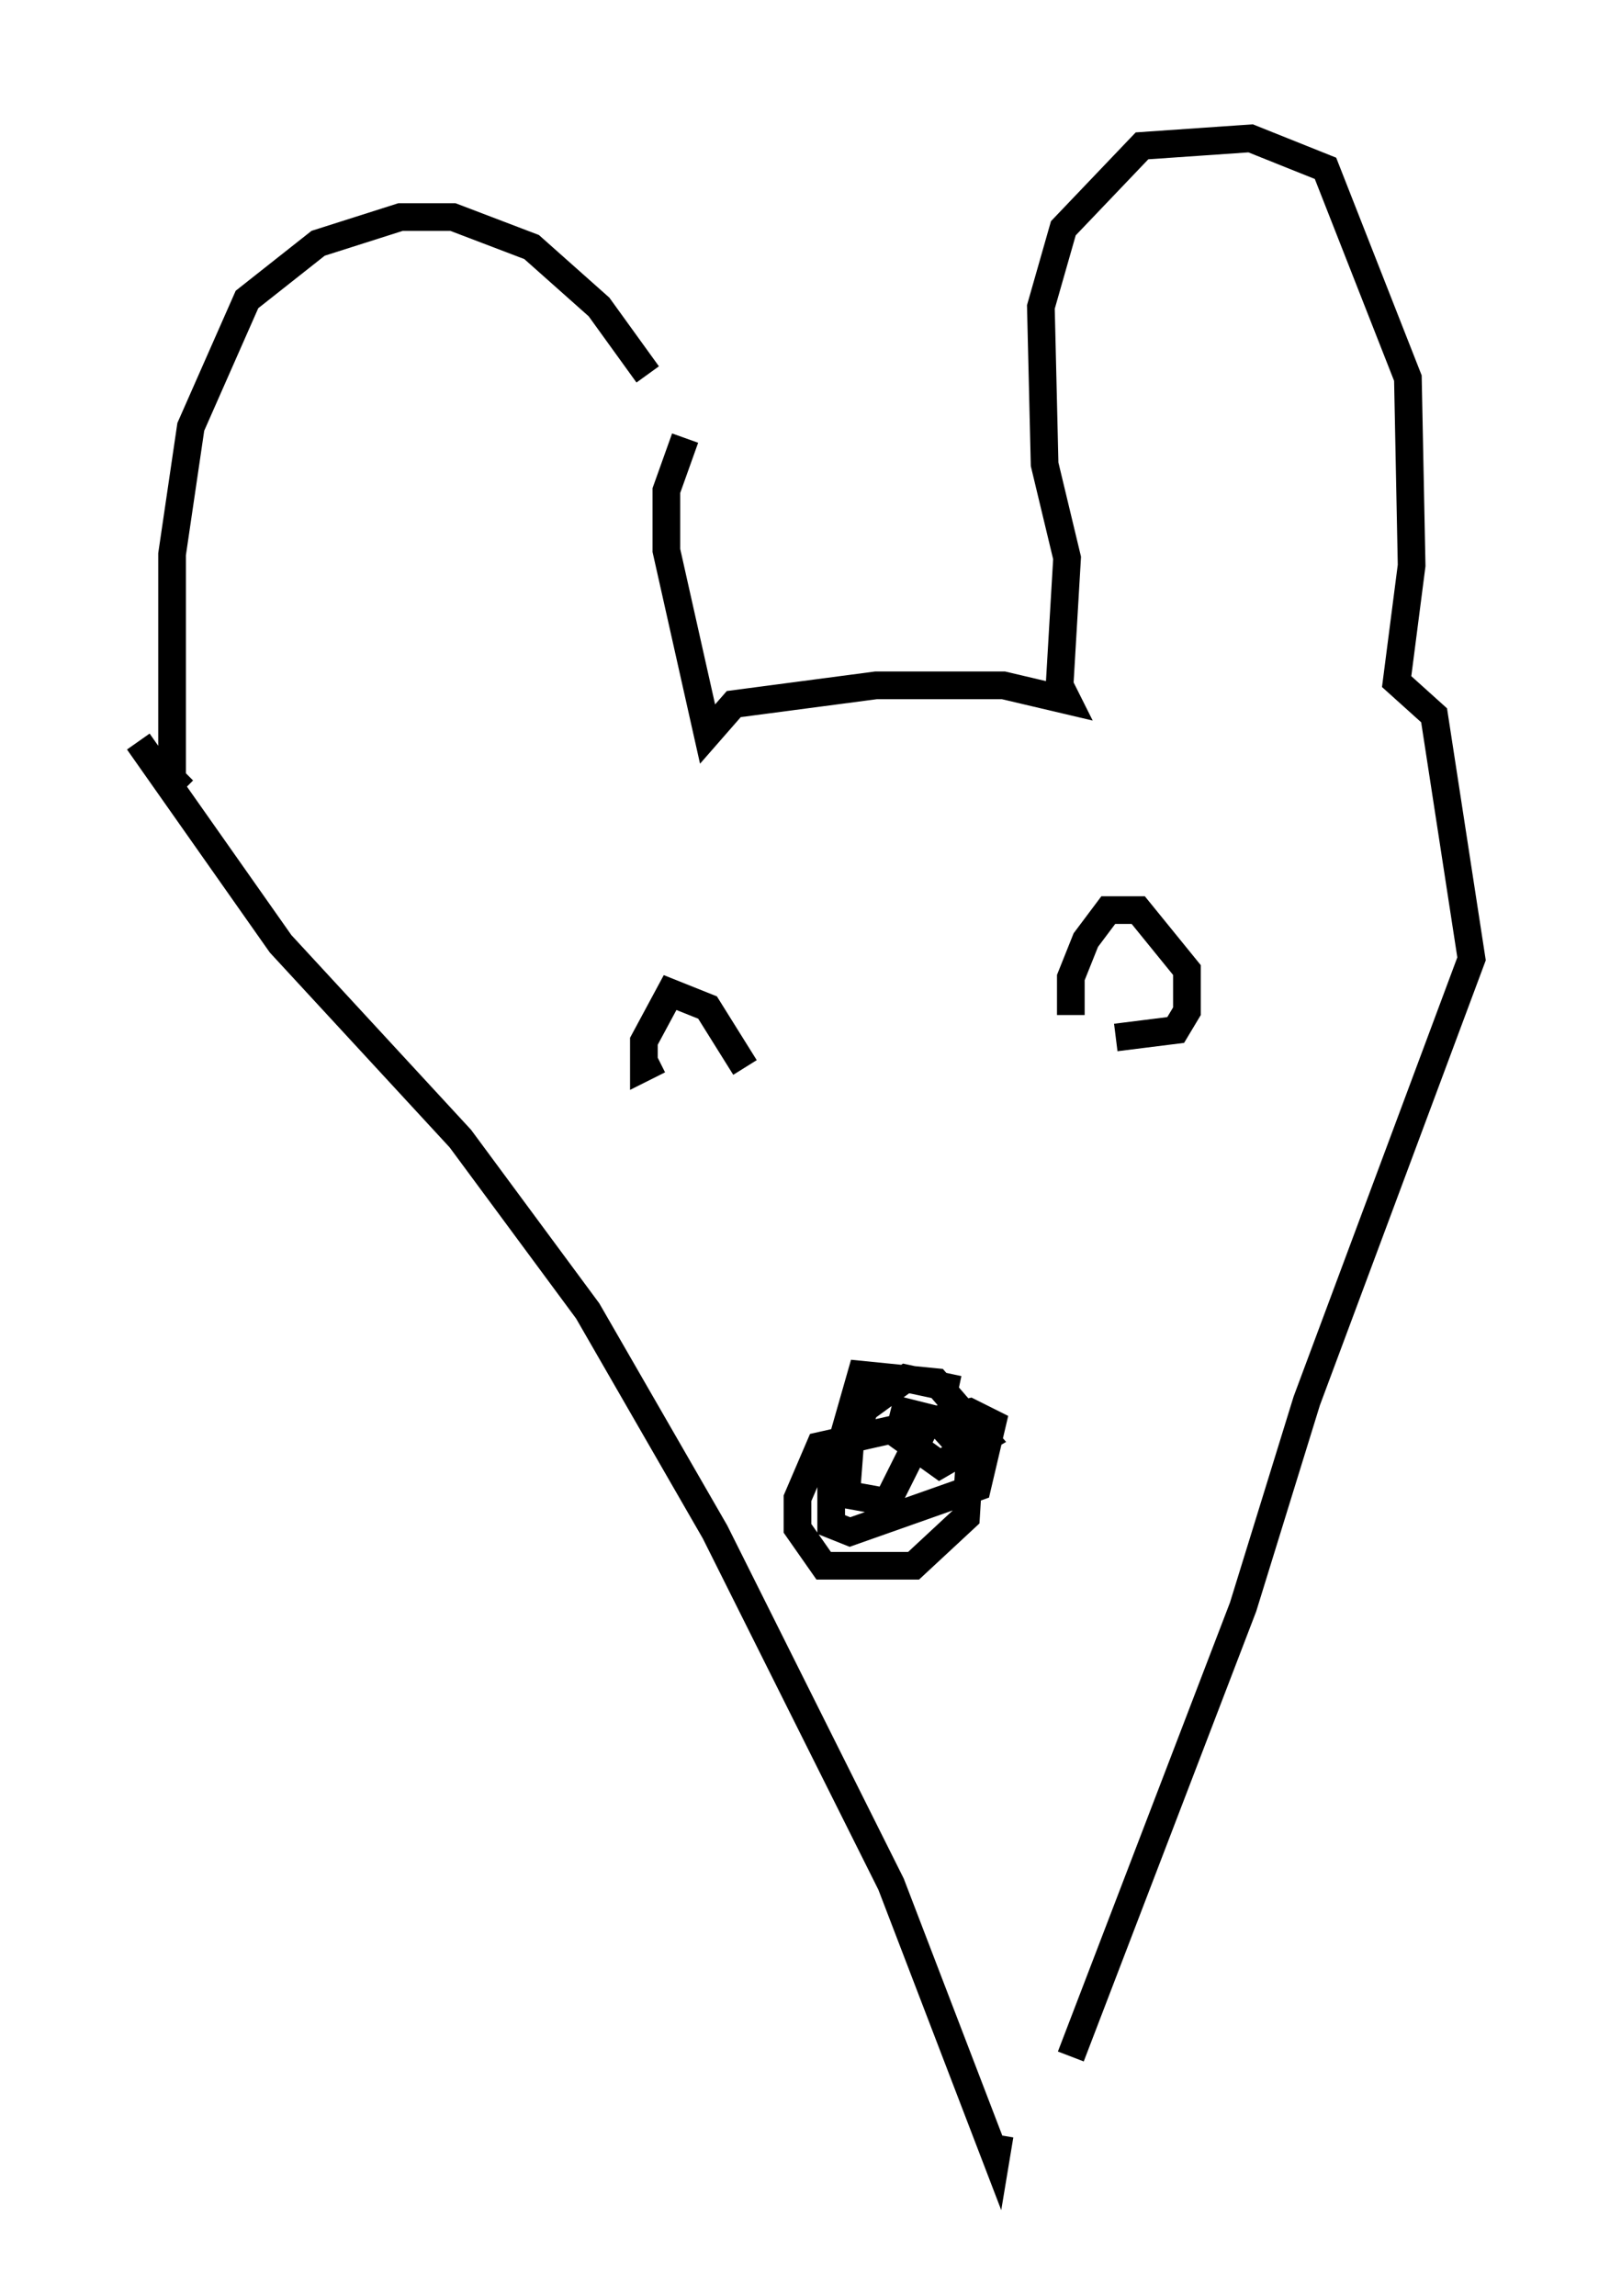 <?xml version="1.0" encoding="utf-8" ?>
<svg baseProfile="full" height="82.936" version="1.1" width="58.173" xmlns="http://www.w3.org/2000/svg" xmlns:ev="http://www.w3.org/2001/xml-events" xmlns:xlink="http://www.w3.org/1999/xlink"><defs /><rect fill="white" height="82.936" width="58.173" x="0" y="0" /><path d="M24.215, 17.178 m-0.812, -3.654 l-1.759, -2.436 -2.436, -2.165 l-2.842, -1.083 -1.894, 0.0 l-2.977, 0.947 -2.571, 2.03 l-2.03, 4.601 -0.677, 4.601 l0.0, 8.119 0.406, 0.406 m18.132, -12.72 l-0.677, 1.894 0.0, 2.165 l1.488, 6.631 0.947, -1.083 l5.142, -0.677 4.601, 0.0 l2.3, 0.541 -0.271, -0.541 l0.271, -4.601 -0.812, -3.383 l-0.135, -5.683 0.812, -2.842 l2.842, -2.977 3.924, -0.271 l2.706, 1.083 2.977, 7.578 l0.135, 6.766 -0.541, 4.195 l1.353, 1.218 1.353, 8.796 l-5.954, 15.967 -2.3, 7.442 l-6.225, 16.238 m-33.694, -47.496 l5.142, 7.307 6.495, 7.036 l4.601, 6.225 4.601, 7.984 l6.36, 12.72 3.789, 9.878 l0.135, -0.812 m-9.202, -38.565 l-1.353, -2.165 -1.353, -0.541 l-0.947, 1.759 0.0, 0.947 l0.541, -0.271 m16.509, -0.812 l2.165, -0.271 0.406, -0.677 l0.0, -1.488 -1.759, -2.165 l-1.083, 0.0 -0.812, 1.083 l-0.541, 1.353 0.0, 1.353 m-4.059, 13.532 l-1.894, -0.406 -1.488, 1.083 l-0.541, 1.353 -0.135, 1.759 l1.488, 0.271 1.353, -2.706 m-1.353, 0.0 l1.894, 1.353 1.624, -0.947 l-1.759, -2.03 -2.706, -0.271 l-1.083, 3.789 0.0, 1.624 l0.677, 0.271 4.601, -1.624 l0.541, -2.3 -0.812, -0.406 l-5.413, 1.218 -0.812, 1.894 l0.0, 1.083 0.947, 1.353 l3.248, 0.0 1.894, -1.759 l0.135, -2.165 -1.218, -1.353 l-1.624, -0.406 " fill="none" stroke="black" stroke-width="1" /></svg>